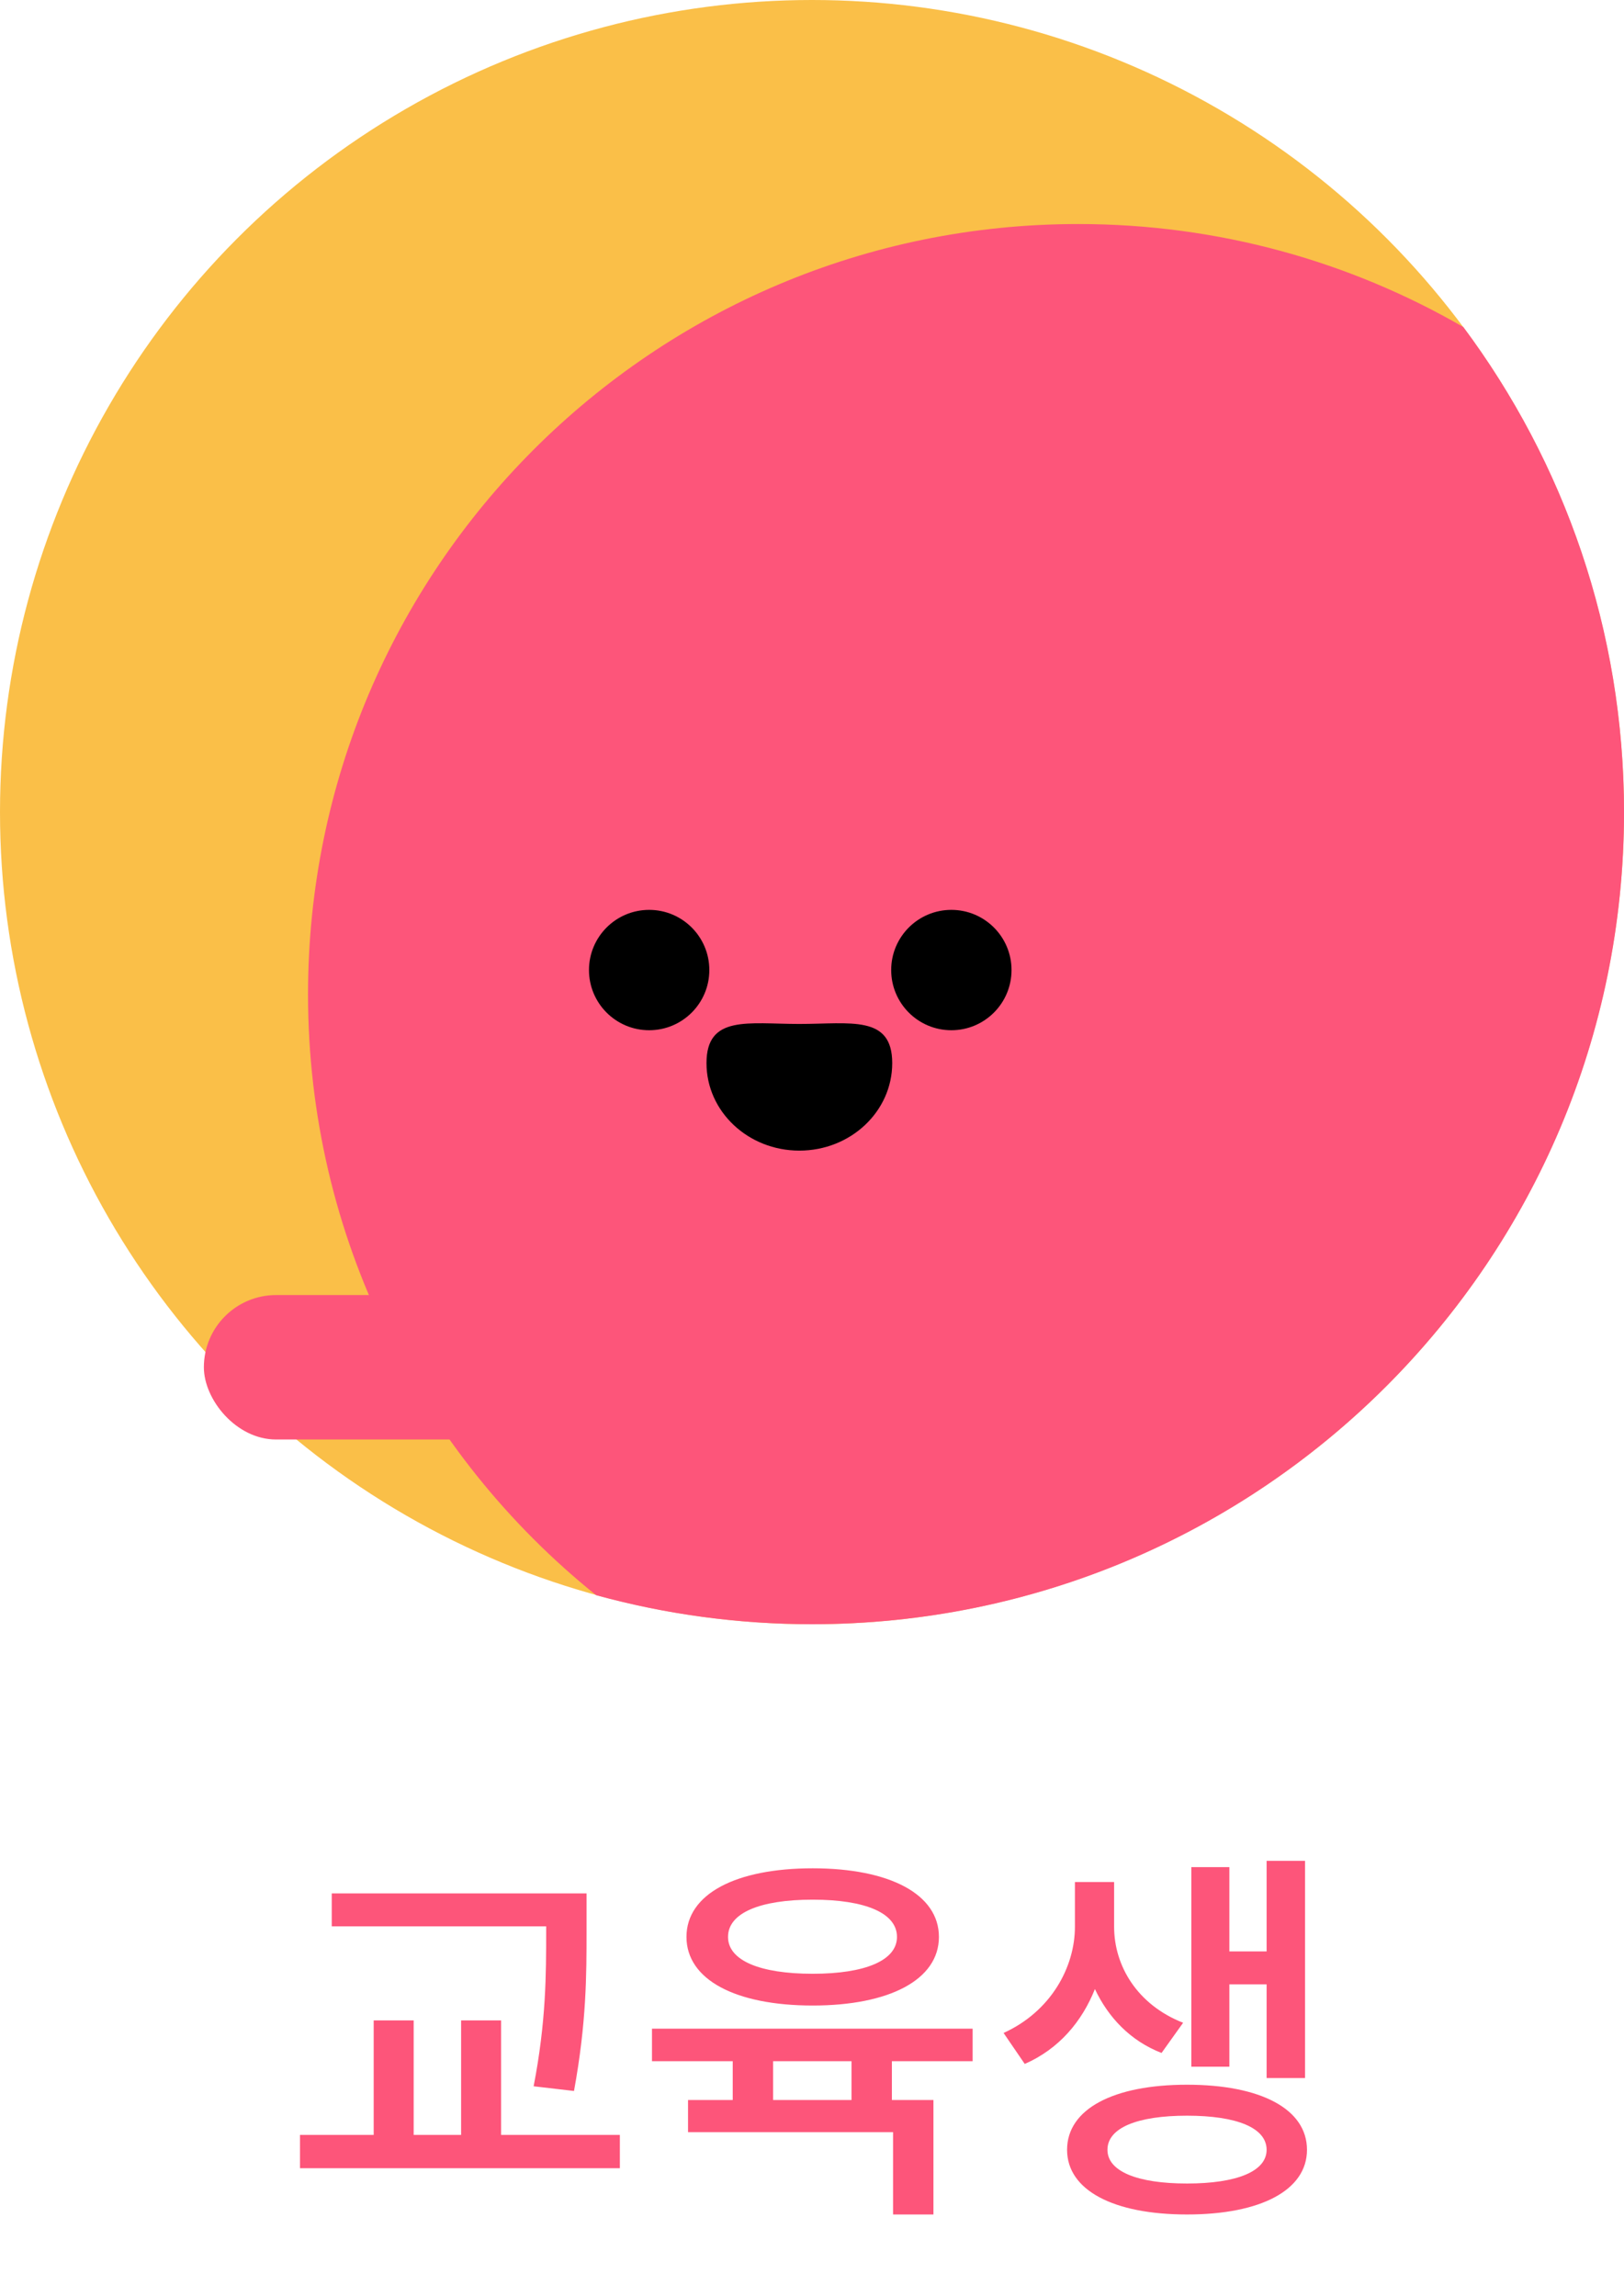 <svg width="58" height="82" viewBox="0 0 58 82" fill="none" xmlns="http://www.w3.org/2000/svg">
<circle cx="29" cy="29" r="29" fill="#FABF48"/>
<rect x="7.281" y="46.246" width="13.754" height="5.158" rx="2.579" fill="#FD557A"/>
<path fill-rule="evenodd" clip-rule="evenodd" d="M29 58C45.017 58 58.001 45.016 58.001 29C58.001 22.507 55.867 16.512 52.262 11.679C48.216 9.339 43.519 8 38.509 8C23.317 8 11.001 20.316 11.001 35.509C11.001 44.185 15.017 51.922 21.291 56.964C23.746 57.639 26.331 58 29 58Z" fill="#FD557A"/>
<path d="M23.184 36.789C24.371 36.789 25.333 35.827 25.333 34.64C25.333 33.453 24.371 32.491 23.184 32.491C21.997 32.491 21.035 33.453 21.035 34.64C21.035 35.827 21.997 36.789 23.184 36.789Z" fill="black"/>
<path d="M33.977 36.789C35.164 36.789 36.126 35.827 36.126 34.64C36.126 33.453 35.164 32.491 33.977 32.491C32.79 32.491 31.828 33.453 31.828 34.64C31.828 35.827 32.79 36.789 33.977 36.789Z" fill="black"/>
<path d="M25.232 37.963C25.232 36.237 26.716 36.565 28.548 36.565C30.381 36.565 31.865 36.237 31.865 37.963C31.865 39.69 30.381 41.088 28.548 41.088C26.716 41.088 25.232 39.69 25.232 37.963Z" fill="black"/>
<path d="M19.506 68.942C19.506 70.482 19.506 72.19 19.058 74.5L20.5 74.668C20.948 72.218 20.948 70.524 20.948 68.942V67.612H11.848V68.788H19.506V68.942ZM17.896 76.236V72.148H16.468V76.236H14.774V72.148H13.346V76.236H10.714V77.426H22.138V76.236H17.896ZM29.025 67.836C30.901 67.836 32.035 68.312 32.035 69.166C32.035 70.006 30.901 70.482 29.025 70.482C27.135 70.482 26.001 70.006 26.001 69.166C26.001 68.312 27.135 67.836 29.025 67.836ZM29.025 71.616C31.769 71.616 33.533 70.692 33.533 69.166C33.533 67.64 31.769 66.716 29.025 66.716C26.267 66.716 24.517 67.64 24.517 69.166C24.517 70.692 26.267 71.616 29.025 71.616ZM30.411 74.99H27.611V73.604H30.411V74.99ZM34.737 73.604V72.442H23.285V73.604H26.169V74.99H24.573V76.138H31.895V79.078H33.337V74.99H31.853V73.604H34.737ZM43.906 70.86H45.236V74.206H46.608V66.45H45.236V69.684H43.906V66.674H42.548V73.8H43.906V70.86ZM42.254 72.232C40.616 71.588 39.79 70.202 39.79 68.802V67.206H38.39V68.802C38.39 70.244 37.536 71.826 35.842 72.596L36.598 73.702C37.816 73.17 38.642 72.19 39.104 71.028C39.58 72.036 40.364 72.876 41.484 73.31L42.254 72.232ZM42.394 77.972C40.616 77.972 39.552 77.538 39.552 76.768C39.552 75.984 40.616 75.55 42.394 75.55C44.172 75.55 45.236 75.984 45.236 76.768C45.236 77.538 44.172 77.972 42.394 77.972ZM42.394 74.444C39.762 74.444 38.11 75.312 38.11 76.768C38.11 78.21 39.762 79.078 42.394 79.078C45.026 79.078 46.678 78.21 46.678 76.768C46.678 75.312 45.026 74.444 42.394 74.444Z" fill="#FD557A"/>
</svg>
